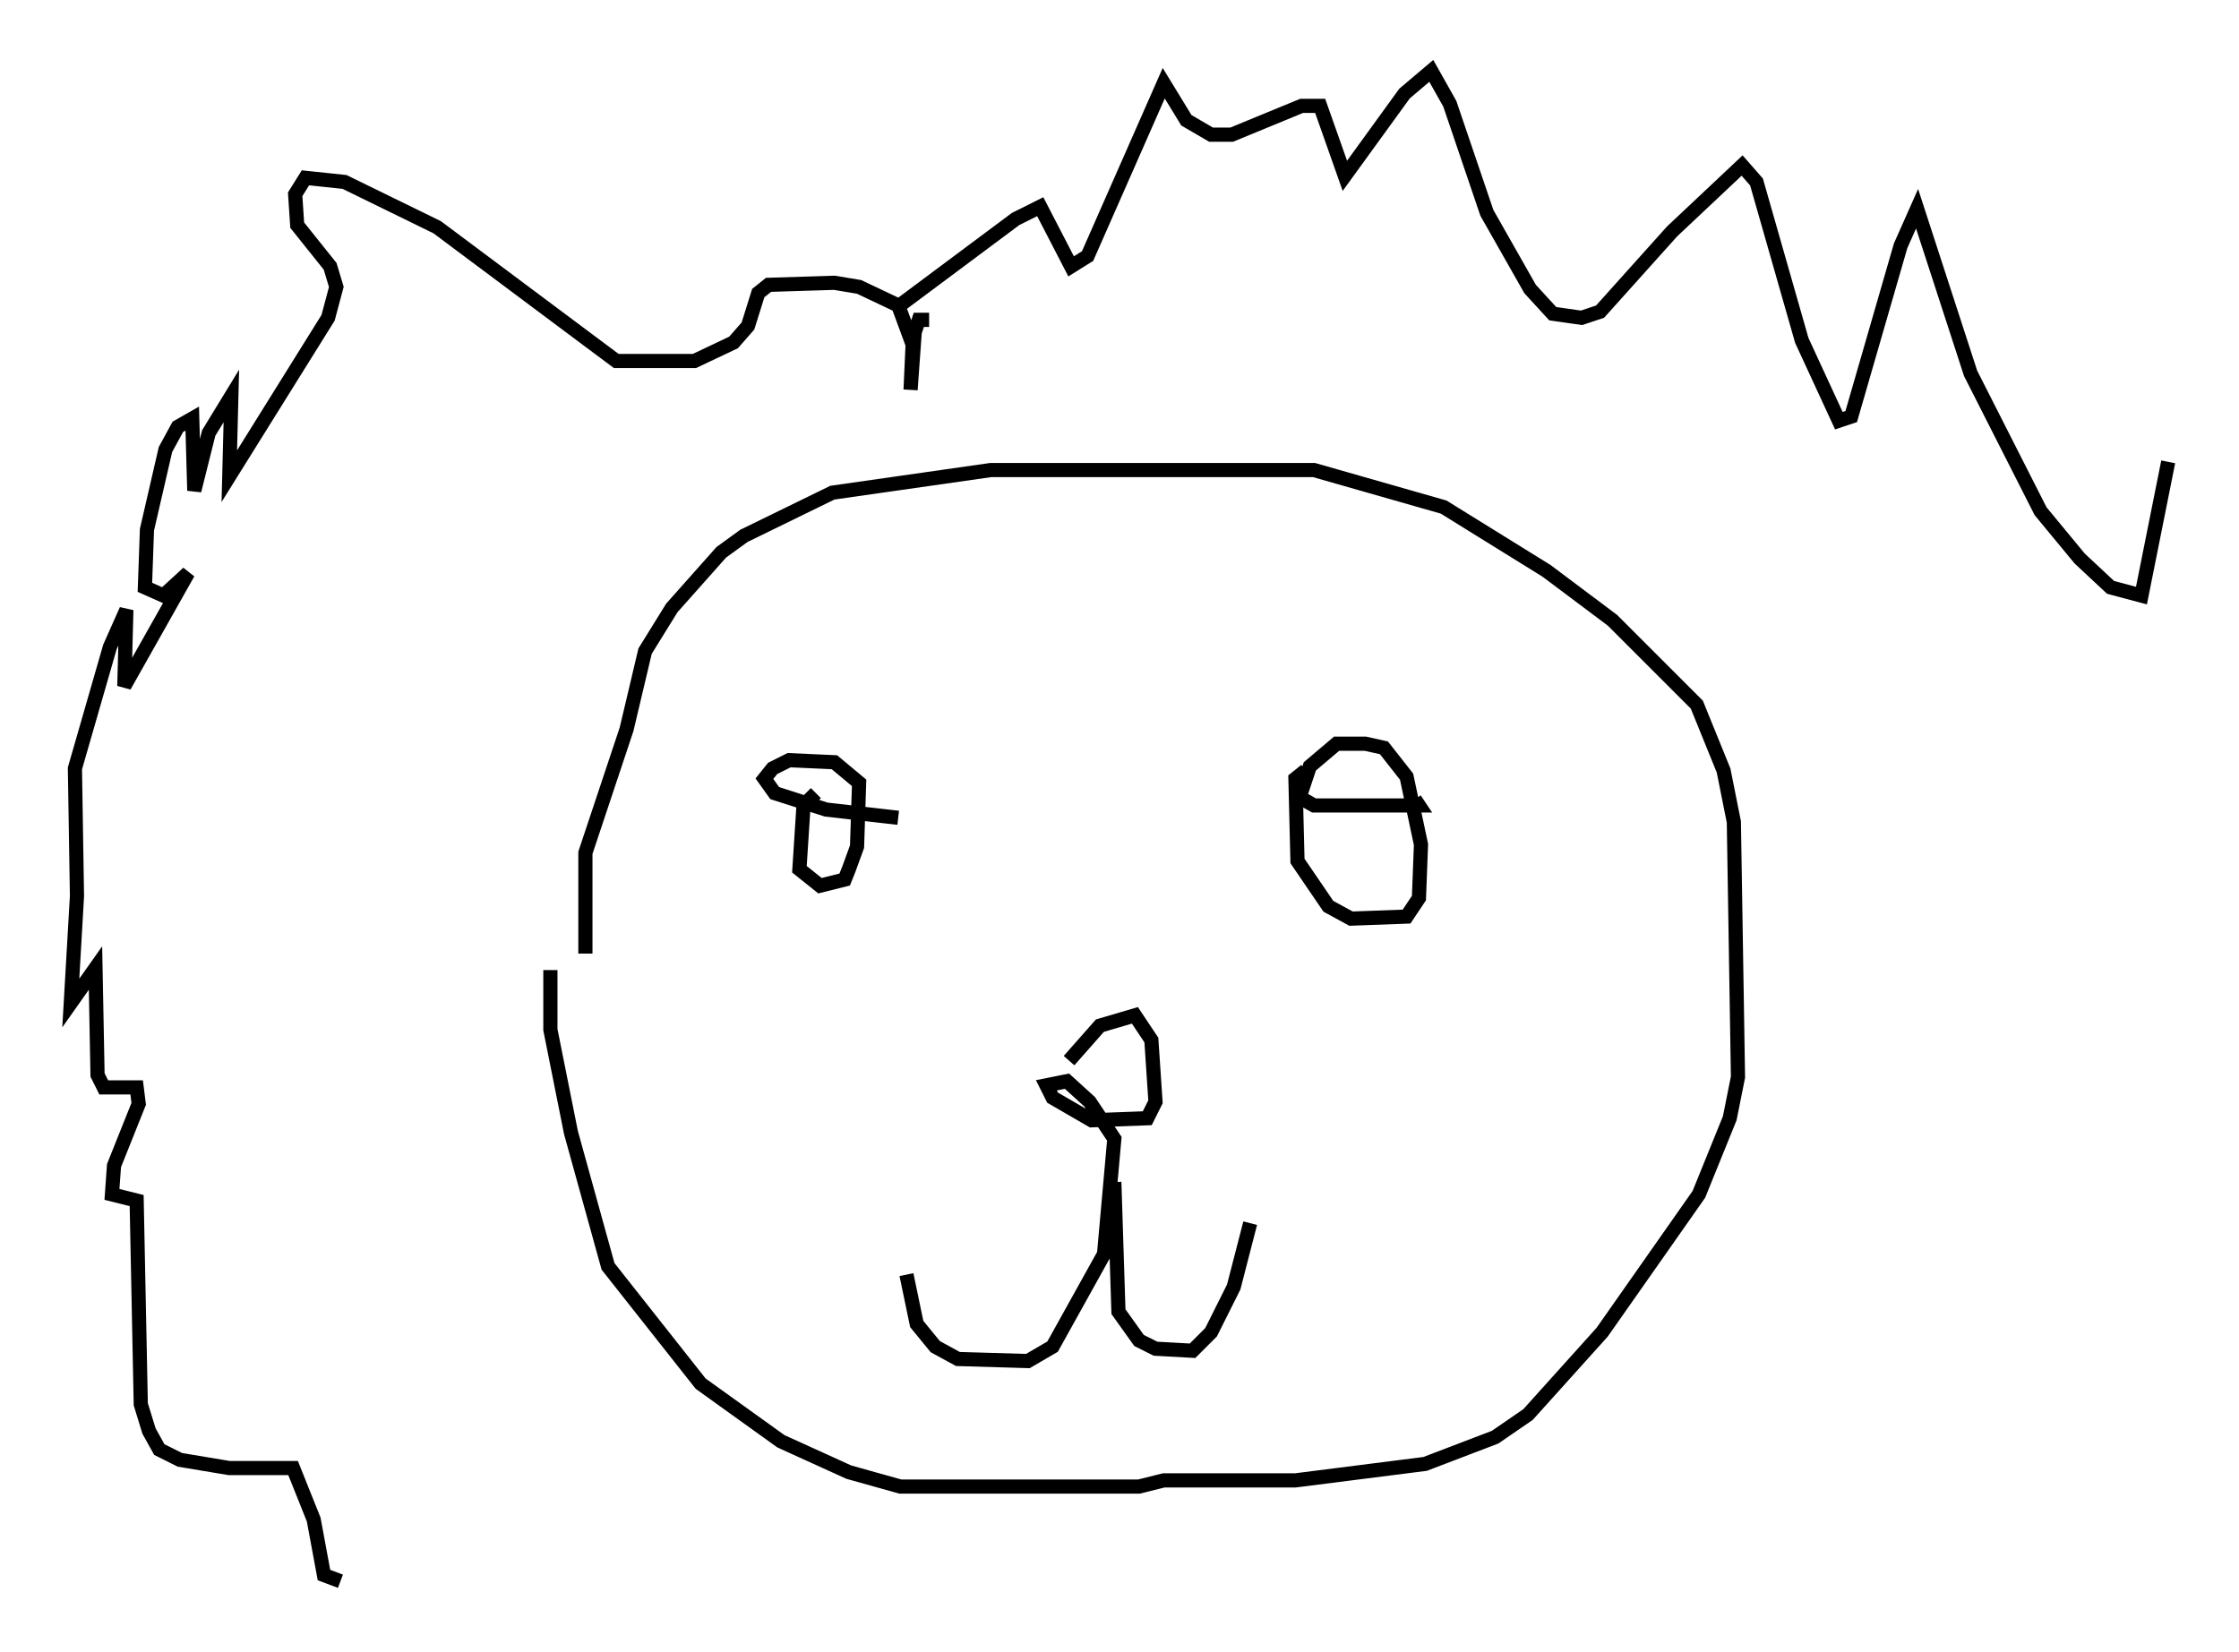<?xml version="1.0" encoding="utf-8" ?>
<svg baseProfile="full" height="116.614" version="1.1" width="158.011" xmlns="http://www.w3.org/2000/svg" xmlns:ev="http://www.w3.org/2001/xml-events" xmlns:xlink="http://www.w3.org/1999/xlink"><defs /><rect fill="white" height="116.614" width="158.011" x="0" y="0" /><path d="M41.749, 68.62 m-0.436, -1.307 l0.0, -7.117 2.905, -8.715 l1.307, -5.52 1.888, -3.05 l3.486, -3.922 1.598, -1.162 l6.246, -3.05 11.184, -1.598 l22.804, 0.0 9.151, 2.615 l7.263, 4.503 4.648, 3.486 l5.955, 5.955 1.888, 4.648 l0.726, 3.631 0.291, 18.011 l-0.581, 2.905 -2.179, 5.374 l-6.827, 9.732 -5.229, 5.81 l-2.324, 1.598 -4.939, 1.888 l-9.151, 1.162 -9.296, 0.0 l-1.743, 0.436 -16.849, 0.0 l-3.631, -1.017 -4.793, -2.179 l-5.665, -4.067 -6.536, -8.279 l-2.615, -9.441 -1.453, -7.263 l0.0, -4.212 m18.737, -12.492 l-0.872, 0.872 -0.291, 4.503 l1.453, 1.162 1.743, -0.436 l0.291, -0.726 0.581, -1.598 l0.145, -4.503 -1.743, -1.453 l-3.196, -0.145 -1.162, 0.581 l-0.581, 0.726 0.726, 1.017 l3.631, 1.162 5.084, 0.581 m28.76, -3.341 l-0.726, 0.581 0.145, 5.81 l2.179, 3.196 1.598, 0.872 l3.922, -0.145 0.872, -1.307 l0.145, -3.777 -1.017, -4.793 l-1.598, -2.034 -1.307, -0.291 l-2.034, 0.0 -1.888, 1.598 l-0.726, 2.179 1.017, 0.581 l7.408, 0.0 -0.291, -0.436 m-24.402, 18.447 l2.179, -2.469 2.469, -0.726 l1.162, 1.743 0.291, 4.358 l-0.581, 1.162 -3.922, 0.145 l-2.76, -1.598 -0.436, -0.872 l1.453, -0.291 1.598, 1.453 l1.743, 2.615 -0.726, 8.134 l-3.631, 6.536 -1.743, 1.017 l-4.939, -0.145 -1.598, -0.872 l-1.307, -1.598 -0.726, -3.486 m14.67, -6.536 l0.291, 9.151 1.453, 2.034 l1.162, 0.581 2.615, 0.145 l1.307, -1.307 1.598, -3.196 l1.162, -4.503 m-22.659, -63.765 l-0.726, 0.0 -0.291, 0.872 l-0.291, 4.067 0.145, -3.196 l-1.017, -2.76 -2.76, -1.307 l-1.743, -0.291 -4.648, 0.145 l-0.726, 0.581 -0.726, 2.324 l-1.017, 1.162 -2.76, 1.307 l-5.52, 0.0 -12.637, -9.441 l-6.536, -3.196 -2.76, -0.291 l-0.726, 1.162 0.145, 2.179 l2.324, 2.905 0.436, 1.453 l-0.581, 2.179 -6.972, 11.184 l0.145, -5.665 -1.598, 2.615 l-1.017, 4.067 -0.145, -5.084 l-1.017, 0.581 -0.872, 1.598 l-1.307, 5.665 -0.145, 4.067 l1.307, 0.581 1.743, -1.598 l-4.503, 7.989 0.145, -5.374 l-1.162, 2.615 -2.469, 8.57 l0.145, 9.006 -0.436, 7.553 l1.743, -2.469 0.145, 7.553 l0.436, 0.872 2.324, 0.0 l0.145, 1.162 -1.743, 4.358 l-0.145, 2.034 1.743, 0.436 l0.291, 14.38 0.581, 1.888 l0.726, 1.307 1.453, 0.726 l3.486, 0.581 4.503, 0.0 l1.453, 3.631 0.726, 3.922 l1.162, 0.436 m39.073, -89.765 l8.57, -6.391 1.743, -0.872 l2.179, 4.212 1.162, -0.726 l5.374, -12.201 1.598, 2.615 l1.743, 1.017 1.453, 0.0 l4.939, -2.034 1.307, 0.0 l1.743, 4.939 4.212, -5.81 l1.888, -1.598 1.307, 2.324 l2.615, 7.698 3.05, 5.374 l1.598, 1.743 2.034, 0.291 l1.307, -0.436 5.084, -5.665 l4.939, -4.648 1.017, 1.162 l3.196, 11.184 2.615, 5.665 l0.872, -0.291 3.486, -12.056 l1.162, -2.615 3.777, 11.62 l4.939, 9.732 2.76, 3.341 l2.179, 2.034 2.179, 0.581 l1.888, -9.441 " fill="none" stroke="black" stroke-width="1" /></svg>